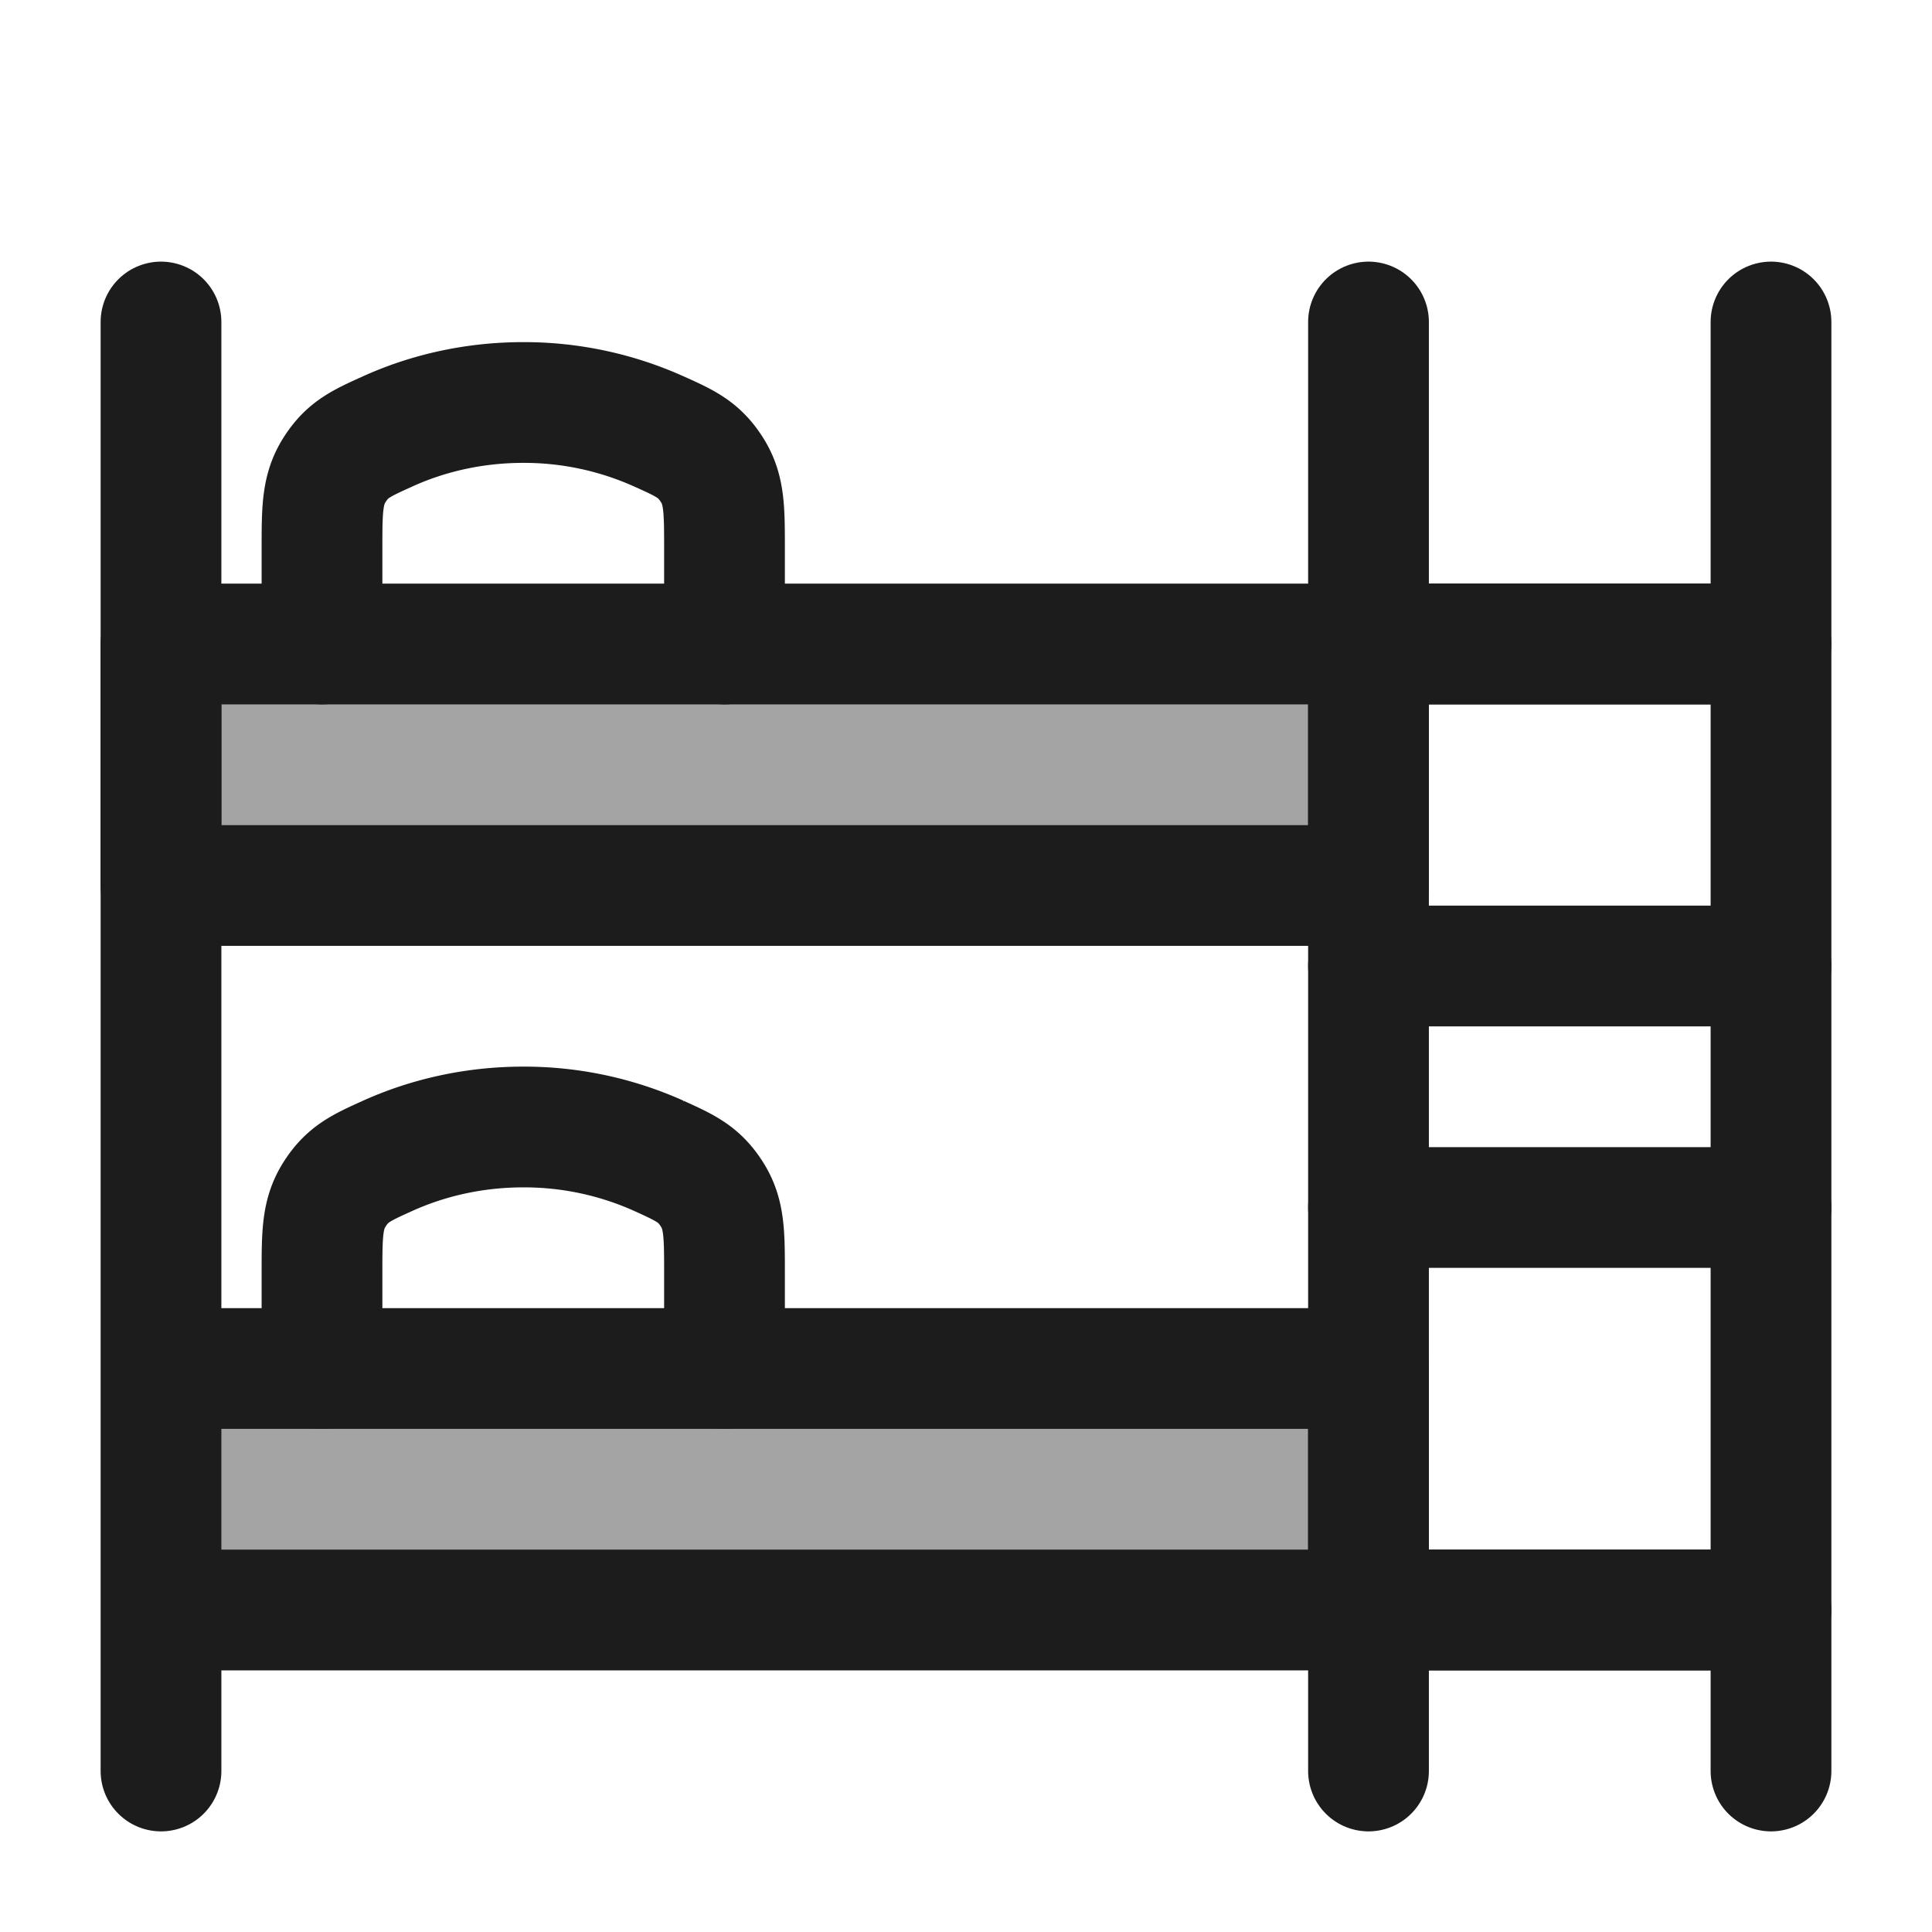 <svg xmlns="http://www.w3.org/2000/svg" width="24" height="24" fill="none" viewBox="0 0 24 24">
  <path fill="#1B1C1B" d="M2 11V8h15v3H2Z" opacity=".4"/>
  <path stroke="#1B1C1B" stroke-linecap="round" stroke-width="1.5" d="M9 17v-1.182c0-.494 0-.74-.16-.988s-.326-.322-.658-.473A4.083 4.083 0 0 0 6.5 14c-.604 0-1.176.129-1.682.357-.332.15-.498.225-.658.473-.16.248-.16.494-.16.988V17"/>
  <path stroke="#1B1C1B" stroke-linecap="round" stroke-linejoin="round" stroke-width="1.5" d="M22 4v4m0 0h-5m5 0v12m0 2v-2m0 0h-5m0-16v4m0 0v12m0 2v-2"/>
  <path fill="#1B1C1B" d="M2 17v3h15v-3H2Z" opacity=".4"/>
  <path stroke="#1B1C1B" stroke-linecap="round" stroke-linejoin="round" stroke-width="1.5" d="M22 8h-5m0 0H2v3h15V8Z"/>
  <path stroke="#1B1C1B" stroke-linecap="round" stroke-width="1.5" d="M9 8V6.818c0-.494 0-.74-.16-.988s-.326-.323-.658-.472A4.083 4.083 0 0 0 6.5 5c-.604 0-1.176.129-1.682.358-.332.15-.498.224-.658.472-.16.248-.16.494-.16.988V8"/>
  <path stroke="#1B1C1B" stroke-linecap="round" stroke-linejoin="round" stroke-width="1.5" d="M22 20h-5m0 0H2v-3h15v3Zm0-8h5m-5 3h5M2 4v18"/>
</svg>
